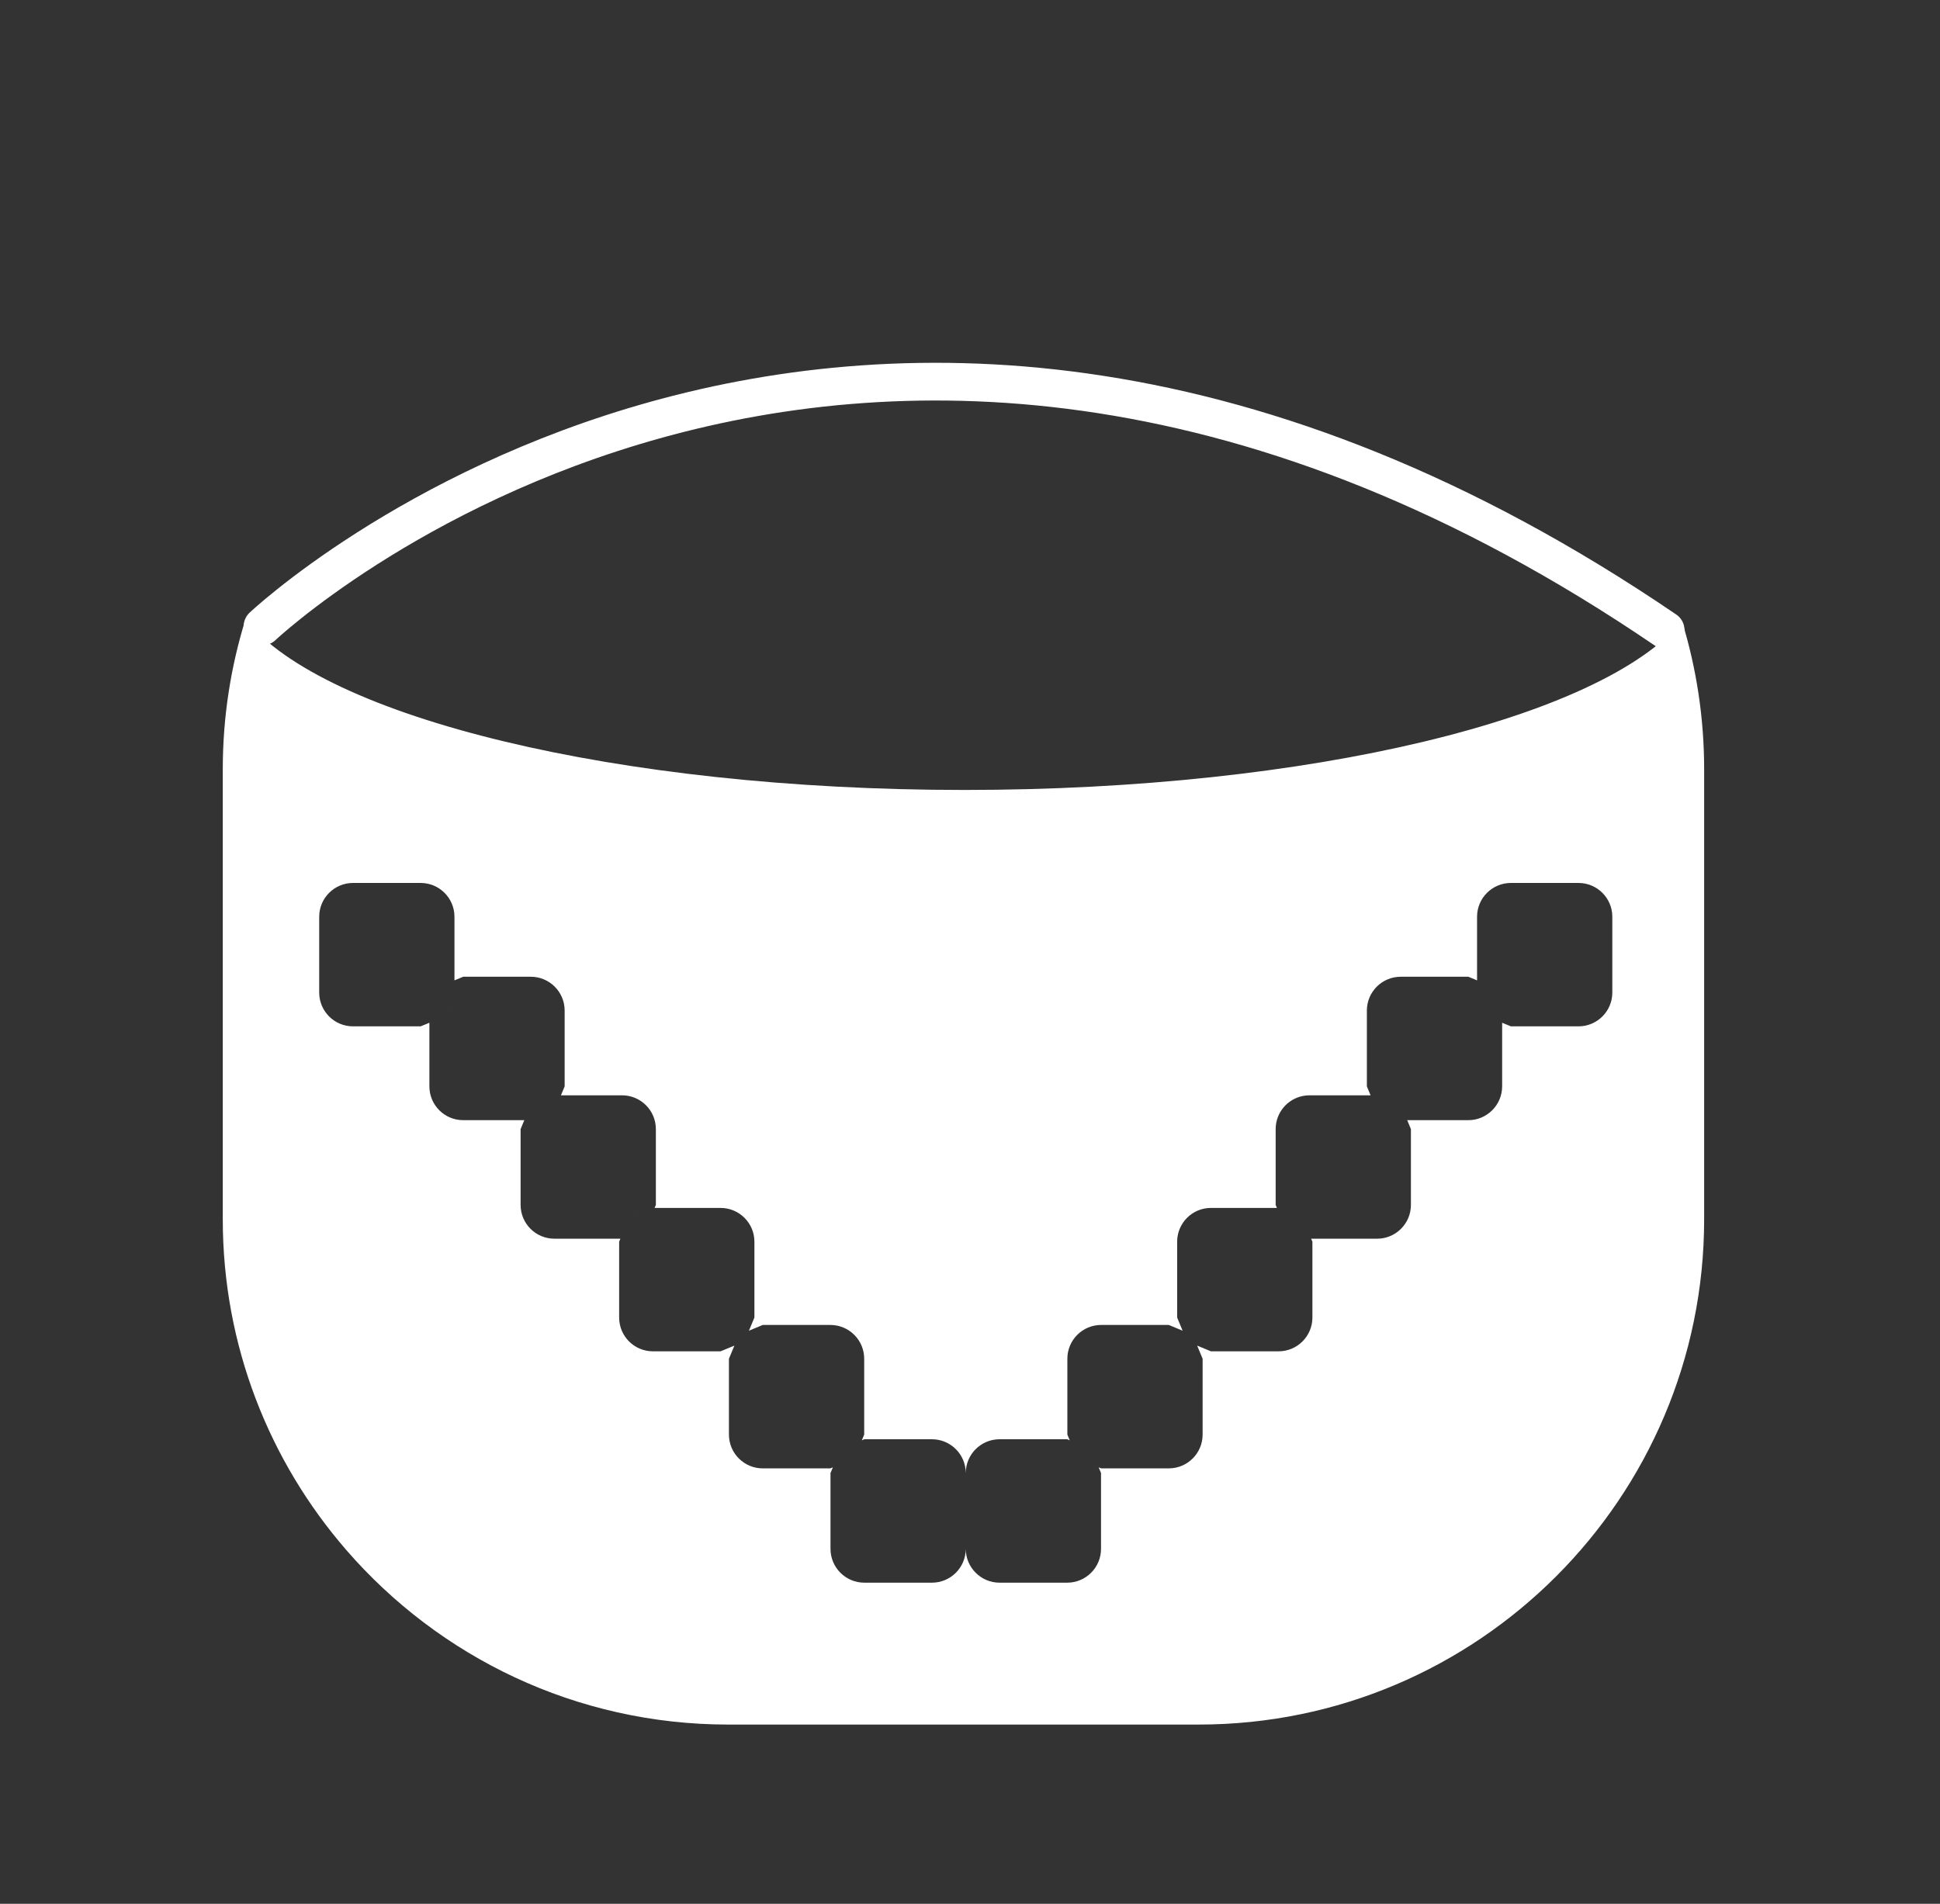 <?xml version="1.0" encoding="UTF-8" standalone="no"?>
<!DOCTYPE svg PUBLIC "-//W3C//DTD SVG 1.1//EN" "http://www.w3.org/Graphics/SVG/1.1/DTD/svg11.dtd">
<svg width="100%" height="100%" viewBox="0 0 54 53" version="1.1" xmlns="http://www.w3.org/2000/svg" xmlns:xlink="http://www.w3.org/1999/xlink" xml:space="preserve" xmlns:serif="http://www.serif.com/" style="fill-rule:evenodd;clip-rule:evenodd;stroke-linecap:round;stroke-linejoin:round;stroke-miterlimit:1.5;">
    <rect x="0" y="0" width="54" height="53" fill="#333333" stroke="none"/>
    <g transform="matrix(1,0,0,1,-64,0)">
        <g id="Artboard2" transform="matrix(1,0,0,1,-38.618,0)">
            <rect x="103" y="0" width="53" height="53" style="fill:none;"/>
            <g transform="matrix(1,0,0,1,38.618,0)">
                <path d="M71.307,17.439C71.307,17.439 87.6,2.039 110.363,17.542" style="fill:none;stroke:white;stroke-width:1.05px;"/>
            </g>
            <g transform="matrix(1,0,0,1,38.618,0)">
                <path d="M70.832,17.244C73.019,19.967 81.154,21.992 90.844,21.992C100.479,21.992 108.577,19.991 110.818,17.291C111.219,18.596 111.435,19.982 111.435,21.418L111.435,33.942C111.435,41.707 105.13,48.011 97.365,48.011L84.271,48.011C80.028,48.011 76.221,46.129 73.641,43.154C71.499,40.685 70.201,37.464 70.201,33.942L70.201,21.418C70.201,19.965 70.422,18.563 70.832,17.244ZM100.432,34.485C100.433,34.485 100.434,34.485 100.435,34.485C100.434,34.485 100.433,34.485 100.432,34.485ZM100.415,34.485L100.425,34.485C100.422,34.485 100.418,34.485 100.415,34.485ZM81.361,34.484C81.363,34.484 81.364,34.484 81.366,34.484L81.361,34.484ZM100.395,34.484C100.396,34.484 100.398,34.484 100.399,34.484L100.395,34.484ZM81.4,34.481L81.378,34.483C81.386,34.483 81.393,34.482 81.4,34.481ZM81.269,34.474L81.268,34.482C81.269,34.479 81.269,34.477 81.269,34.474ZM100.333,34.478L100.346,34.48C100.342,34.479 100.338,34.479 100.333,34.478ZM100.295,34.473L100.325,34.477C100.315,34.476 100.305,34.474 100.295,34.473ZM100.278,34.47L100.286,34.471C100.283,34.471 100.281,34.47 100.278,34.47ZM81.489,34.469C81.487,34.469 81.486,34.47 81.485,34.47L81.489,34.469ZM81.518,34.463L81.494,34.468C81.502,34.467 81.51,34.465 81.518,34.463ZM81.269,34.466C81.269,34.464 81.269,34.462 81.269,34.46L81.269,34.466ZM100.243,34.462L100.245,34.463L100.243,34.462ZM100.234,34.46L100.236,34.461L100.234,34.46ZM81.537,34.459C81.536,34.459 81.534,34.459 81.533,34.46C81.534,34.459 81.536,34.459 81.537,34.459ZM100.223,34.458L100.226,34.458L100.223,34.458ZM81.271,34.435C81.271,34.442 81.27,34.45 81.27,34.457L81.271,34.435ZM81.548,34.456L81.545,34.457C81.546,34.457 81.547,34.456 81.548,34.456ZM100.492,34.418C100.493,34.43 100.494,34.443 100.495,34.456C100.494,34.443 100.493,34.43 100.492,34.418ZM100.201,34.452L100.205,34.453L100.201,34.452ZM81.574,34.449L81.571,34.45L81.574,34.449ZM100.186,34.448L100.189,34.449L100.186,34.448ZM81.594,34.443L81.592,34.444L81.594,34.443ZM100.156,34.439L100.16,34.44L100.156,34.439ZM100.123,34.427L100.156,34.438C100.145,34.435 100.134,34.431 100.123,34.427ZM100.11,34.422C100.114,34.423 100.117,34.425 100.12,34.426L100.11,34.422ZM100.061,34.401C100.077,34.408 100.092,34.415 100.108,34.421L100.105,34.42C100.09,34.414 100.076,34.408 100.061,34.401ZM81.273,34.412L81.274,34.41L81.273,34.412ZM100.056,34.399C100.057,34.399 100.059,34.4 100.06,34.401C100.059,34.4 100.057,34.399 100.056,34.399ZM100.013,34.377C100.025,34.384 100.038,34.39 100.05,34.396C100.038,34.39 100.025,34.384 100.013,34.377ZM81.279,34.372C81.278,34.376 81.277,34.381 81.277,34.385L81.279,34.372ZM100.486,34.377C100.487,34.38 100.487,34.382 100.487,34.385C100.487,34.382 100.487,34.38 100.486,34.377ZM100.484,34.362C100.485,34.367 100.485,34.371 100.486,34.376C100.485,34.371 100.485,34.367 100.484,34.362ZM99.992,34.366C99.993,34.366 99.994,34.367 99.995,34.368C99.994,34.367 99.993,34.366 99.992,34.366ZM81.282,34.353L81.28,34.366C81.28,34.362 81.281,34.357 81.282,34.353ZM81.784,34.359C81.782,34.36 81.781,34.361 81.779,34.362C81.781,34.361 81.782,34.36 81.784,34.359ZM99.973,34.355C99.976,34.357 99.979,34.359 99.982,34.36L99.973,34.355ZM100.478,34.331C100.48,34.341 100.482,34.35 100.483,34.36C100.482,34.35 100.48,34.341 100.478,34.331ZM99.948,34.34C99.953,34.343 99.958,34.346 99.963,34.349C99.958,34.346 99.953,34.343 99.948,34.34ZM81.284,34.345C81.283,34.346 81.283,34.347 81.283,34.348C81.283,34.347 81.283,34.346 81.284,34.345ZM81.289,34.321C81.287,34.327 81.286,34.334 81.284,34.341C81.286,34.334 81.287,34.327 81.289,34.321ZM81.818,34.338L81.816,34.34L81.818,34.338ZM99.931,34.328L99.939,34.333C99.936,34.332 99.933,34.33 99.931,34.328ZM100.471,34.302C100.473,34.31 100.475,34.319 100.477,34.327C100.475,34.319 100.473,34.31 100.471,34.302ZM99.919,34.32C99.922,34.322 99.925,34.324 99.928,34.326C99.925,34.324 99.922,34.322 99.919,34.32ZM81.857,34.312C81.855,34.313 81.852,34.315 81.85,34.317C81.852,34.315 81.855,34.313 81.857,34.312ZM99.907,34.312L99.911,34.314L99.907,34.312ZM81.292,34.307L81.29,34.314C81.291,34.312 81.291,34.31 81.292,34.307ZM81.863,34.307C81.862,34.308 81.86,34.309 81.859,34.31C81.86,34.309 81.862,34.308 81.863,34.307ZM99.892,34.3C99.894,34.302 99.897,34.304 99.899,34.306C99.897,34.304 99.894,34.302 99.892,34.3ZM100.393,34.099C100.427,34.162 100.453,34.229 100.471,34.3C100.453,34.229 100.427,34.162 100.393,34.099ZM81.303,34.266L81.3,34.273C81.298,34.282 81.296,34.291 81.293,34.3L81.301,34.272C81.301,34.27 81.302,34.268 81.303,34.266ZM81.88,34.294L81.877,34.296L81.88,34.294ZM99.876,34.288L99.881,34.292C99.879,34.291 99.878,34.289 99.876,34.288ZM81.891,34.286C81.891,34.286 81.89,34.287 81.889,34.287C81.89,34.287 81.891,34.286 81.891,34.286ZM99.798,34.219C99.82,34.241 99.843,34.262 99.868,34.281C99.843,34.262 99.82,34.241 99.798,34.219ZM81.954,34.231L81.952,34.232L81.954,34.231ZM81.977,34.208L81.974,34.211L81.977,34.208ZM81.982,34.203C81.981,34.204 81.98,34.205 81.979,34.206L81.982,34.203ZM81.323,34.205C81.323,34.204 81.324,34.203 81.324,34.202L81.323,34.205ZM99.769,34.188L99.776,34.196C99.774,34.194 99.771,34.191 99.769,34.188ZM81.338,34.166C81.335,34.175 81.331,34.183 81.328,34.192C81.331,34.183 81.335,34.175 81.338,34.166ZM99.743,34.159C99.749,34.166 99.756,34.173 99.762,34.18C99.756,34.173 99.749,34.166 99.743,34.159ZM99.728,34.14C99.731,34.144 99.734,34.147 99.737,34.151C99.734,34.147 99.731,34.144 99.728,34.14ZM99.55,33.717C99.57,33.873 99.632,34.016 99.724,34.135C99.632,34.016 99.57,33.873 99.55,33.717ZM81.365,34.11C81.363,34.114 81.361,34.118 81.359,34.123C81.361,34.118 81.363,34.114 81.365,34.11ZM82.061,34.107L82.059,34.109L82.061,34.107ZM82.07,34.094C82.068,34.097 82.065,34.101 82.063,34.105L82.07,34.094ZM100.352,34.03C100.366,34.052 100.38,34.074 100.393,34.098C100.38,34.074 100.366,34.052 100.352,34.03ZM81.378,34.087C81.376,34.09 81.374,34.093 81.372,34.097C81.374,34.093 81.376,34.09 81.378,34.087ZM82.081,34.078C82.079,34.08 82.078,34.082 82.077,34.084C82.078,34.082 82.079,34.08 82.081,34.078ZM82.086,34.069L82.087,34.068L82.086,34.069ZM82.089,34.065L82.09,34.063L82.089,34.065ZM82.097,34.052C82.096,34.054 82.095,34.055 82.095,34.056C82.095,34.055 82.096,34.054 82.097,34.052ZM82.118,34.015C82.117,34.017 82.116,34.019 82.115,34.022L82.118,34.015ZM100.343,34.017L100.343,34.017L100.343,34.017ZM100.337,34.008C100.338,34.009 100.339,34.011 100.34,34.012C100.339,34.011 100.338,34.009 100.337,34.008ZM100.277,33.933C100.298,33.956 100.317,33.98 100.335,34.005C100.317,33.98 100.298,33.956 100.277,33.933ZM81.467,33.956C81.463,33.961 81.46,33.965 81.456,33.97C81.46,33.965 81.463,33.961 81.467,33.956ZM81.489,33.93L81.482,33.938C81.478,33.943 81.474,33.948 81.47,33.953C81.475,33.947 81.479,33.942 81.484,33.936C81.486,33.934 81.488,33.932 81.489,33.93ZM81.518,33.9L81.495,33.925C81.502,33.916 81.51,33.908 81.518,33.9ZM100.258,33.912C100.261,33.915 100.264,33.918 100.267,33.922C100.264,33.918 100.261,33.915 100.258,33.912ZM100.252,33.906L100.254,33.908L100.252,33.906ZM100.25,33.903L100.251,33.904L100.25,33.903ZM81.568,33.853C81.553,33.866 81.538,33.879 81.524,33.894C81.538,33.879 81.553,33.866 81.568,33.853ZM100.235,33.889C100.234,33.888 100.234,33.887 100.233,33.887L100.235,33.889ZM100.222,33.876L100.226,33.88C100.224,33.878 100.223,33.877 100.222,33.876ZM100.193,33.85L100.195,33.852L100.193,33.85ZM81.715,33.749C81.664,33.778 81.616,33.812 81.571,33.85C81.615,33.812 81.664,33.778 81.715,33.749ZM82.189,33.841L82.189,33.842L82.189,33.841ZM100.181,33.84L100.184,33.842L100.181,33.84ZM100.17,33.831C100.173,33.833 100.176,33.836 100.179,33.838L100.17,33.831ZM100.134,33.803C100.145,33.811 100.156,33.819 100.167,33.828C100.156,33.819 100.145,33.811 100.134,33.803ZM82.198,33.808L82.197,33.811L82.198,33.808ZM100.122,33.795L100.125,33.796L100.122,33.795ZM100.117,33.791L100.12,33.793L100.117,33.791ZM100.105,33.783L100.117,33.791C100.113,33.788 100.109,33.786 100.105,33.783ZM100.087,33.771C100.093,33.775 100.098,33.778 100.103,33.781C100.098,33.778 100.093,33.775 100.087,33.771ZM100.051,33.749C100.062,33.756 100.074,33.763 100.085,33.77C100.074,33.763 100.062,33.756 100.051,33.749ZM82.21,33.749C82.209,33.751 82.209,33.753 82.209,33.755C82.209,33.753 82.209,33.751 82.21,33.749ZM99.883,33.674C99.94,33.693 99.994,33.717 100.045,33.746L100.047,33.747C99.995,33.718 99.94,33.693 99.883,33.674ZM81.756,33.727L81.726,33.742C81.723,33.744 81.721,33.745 81.718,33.747L81.729,33.741C81.738,33.736 81.747,33.731 81.756,33.727ZM81.773,33.718C81.768,33.72 81.763,33.723 81.758,33.726C81.763,33.723 81.768,33.72 81.773,33.718ZM82.214,33.719C82.214,33.72 82.214,33.722 82.214,33.723C82.214,33.722 82.214,33.72 82.214,33.719ZM81.926,33.661C81.874,33.675 81.824,33.694 81.776,33.717C81.824,33.694 81.874,33.675 81.926,33.661ZM99.546,33.686C99.547,33.693 99.548,33.7 99.549,33.707C99.548,33.7 99.547,33.693 99.546,33.686ZM82.217,33.699L82.216,33.702L82.217,33.699ZM99.824,33.657C99.844,33.662 99.863,33.668 99.882,33.674C99.863,33.668 99.844,33.662 99.824,33.657ZM99.545,33.665L99.545,33.668L99.545,33.665ZM81.946,33.656C81.94,33.657 81.933,33.659 81.927,33.661C81.933,33.659 81.94,33.657 81.946,33.656ZM99.79,33.649L99.82,33.656C99.81,33.654 99.8,33.651 99.79,33.649ZM81.971,33.65L81.948,33.655C81.956,33.653 81.963,33.652 81.971,33.65ZM99.543,33.645L99.544,33.652C99.544,33.649 99.544,33.647 99.543,33.645ZM81.985,33.647L81.979,33.648L81.985,33.647ZM99.785,33.648L99.782,33.647L99.785,33.648ZM99.776,33.646C99.777,33.646 99.778,33.647 99.779,33.647L99.776,33.646ZM82.221,33.636C82.221,33.639 82.221,33.643 82.221,33.647C82.221,33.643 82.221,33.639 82.221,33.636ZM99.773,33.646L99.776,33.646L99.773,33.646ZM82.012,33.642C82.006,33.643 81.999,33.644 81.993,33.645L82.012,33.642ZM99.683,33.632C99.713,33.635 99.742,33.639 99.77,33.645C99.741,33.639 99.711,33.635 99.68,33.632L99.683,33.632ZM82.04,33.637C82.036,33.638 82.031,33.639 82.026,33.639C82.031,33.639 82.036,33.638 82.04,33.637ZM82.056,33.635L82.053,33.636L82.056,33.635ZM82.067,33.634L82.065,33.634L82.067,33.634ZM82.087,33.632C82.083,33.632 82.079,33.632 82.074,33.633C82.079,33.632 82.083,33.632 82.087,33.632ZM82.098,33.631L82.097,33.631L82.098,33.631ZM99.644,33.629L99.65,33.63C99.648,33.629 99.646,33.629 99.644,33.629ZM99.632,33.629C99.63,33.629 99.628,33.628 99.627,33.628L99.632,33.629ZM82.175,33.628C82.17,33.628 82.165,33.628 82.16,33.628C82.165,33.628 82.17,33.628 82.175,33.628ZM78.788,31.185L78.783,31.185L78.788,31.185ZM78.796,31.185L78.791,31.185L78.796,31.185ZM102.959,31.185L102.964,31.185L102.959,31.185ZM102.937,31.184C102.942,31.184 102.947,31.184 102.952,31.184C102.947,31.184 102.942,31.184 102.937,31.184ZM78.818,31.184C78.816,31.184 78.814,31.184 78.812,31.184C78.814,31.184 78.816,31.184 78.818,31.184ZM78.866,31.181C78.852,31.182 78.837,31.183 78.823,31.184C78.837,31.183 78.852,31.182 78.866,31.181ZM102.917,31.182C102.923,31.183 102.928,31.183 102.934,31.184C102.928,31.183 102.923,31.183 102.917,31.182ZM102.879,31.179C102.89,31.18 102.902,31.181 102.913,31.182C102.902,31.181 102.89,31.18 102.879,31.179ZM78.889,31.178C78.882,31.179 78.876,31.18 78.869,31.181C78.876,31.18 78.882,31.179 78.889,31.178ZM102.839,31.173C102.852,31.175 102.865,31.177 102.878,31.179C102.865,31.177 102.852,31.175 102.839,31.173ZM78.597,31.163C78.597,31.168 78.596,31.173 78.595,31.178C78.596,31.173 78.597,31.168 78.597,31.163ZM78.891,31.178C78.892,31.178 78.893,31.178 78.894,31.178L78.891,31.178ZM78.92,31.174C78.919,31.174 78.917,31.174 78.915,31.175C78.917,31.174 78.919,31.174 78.92,31.174ZM78.925,31.173C78.926,31.173 78.927,31.173 78.927,31.173L78.925,31.173ZM102.827,31.171C102.831,31.172 102.834,31.172 102.838,31.173C102.834,31.172 102.831,31.172 102.827,31.171ZM78.952,31.168C78.945,31.17 78.938,31.171 78.931,31.172C78.938,31.171 78.945,31.17 78.952,31.168ZM102.822,31.17L102.824,31.171L102.822,31.17ZM102.752,31.155C102.773,31.16 102.796,31.165 102.818,31.17C102.796,31.165 102.773,31.16 102.752,31.155ZM78.991,31.16C78.979,31.163 78.967,31.166 78.955,31.168C78.967,31.166 78.979,31.163 78.991,31.16ZM79.054,31.143C79.038,31.148 79.022,31.152 79.005,31.157C79.022,31.152 79.038,31.148 79.054,31.143ZM102.741,31.152C102.744,31.153 102.747,31.153 102.75,31.154C102.747,31.153 102.744,31.153 102.741,31.152ZM102.737,31.151L102.74,31.152L102.737,31.151ZM102.73,31.149L102.734,31.15C102.733,31.15 102.731,31.149 102.73,31.149ZM102.724,31.147L102.725,31.147L102.724,31.147ZM102.721,31.146C102.713,31.143 102.705,31.141 102.696,31.138C102.704,31.141 102.713,31.143 102.721,31.146ZM79.059,31.141L79.055,31.142C79.056,31.142 79.058,31.141 79.059,31.141ZM79.079,31.134L79.07,31.138L79.079,31.134ZM102.662,31.126C102.673,31.13 102.684,31.134 102.695,31.138C102.684,31.134 102.673,31.13 102.662,31.126ZM103.161,31.128C103.161,31.131 103.162,31.134 103.162,31.137C103.162,31.134 103.161,31.131 103.161,31.128ZM79.114,31.121C79.105,31.125 79.095,31.129 79.086,31.132C79.095,31.129 79.105,31.125 79.114,31.121ZM102.613,31.106C102.628,31.112 102.643,31.119 102.659,31.125C102.643,31.118 102.627,31.112 102.611,31.105L102.613,31.106ZM103.157,31.112L103.159,31.122C103.159,31.118 103.158,31.115 103.157,31.112ZM79.176,31.094C79.162,31.101 79.148,31.107 79.134,31.113C79.129,31.115 79.124,31.117 79.119,31.119L79.134,31.113C79.148,31.107 79.162,31.101 79.176,31.094ZM78.607,31.112C78.607,31.114 78.606,31.116 78.606,31.118C78.606,31.116 78.607,31.114 78.607,31.112ZM103.155,31.101C103.155,31.103 103.156,31.106 103.156,31.109C103.156,31.106 103.155,31.103 103.155,31.101ZM102.58,31.09C102.588,31.094 102.597,31.098 102.606,31.102C102.597,31.098 102.588,31.094 102.58,31.09ZM79.184,31.09L79.186,31.089L79.184,31.09ZM79.196,31.084C79.194,31.085 79.192,31.086 79.189,31.087C79.192,31.086 79.194,31.085 79.196,31.084ZM102.558,31.078C102.561,31.08 102.565,31.082 102.569,31.084C102.565,31.082 102.561,31.08 102.558,31.078ZM79.205,31.079C79.204,31.08 79.203,31.08 79.202,31.081L79.205,31.079ZM103.149,31.079C103.149,31.078 103.148,31.077 103.148,31.076L103.149,31.079ZM102.531,31.063C102.539,31.068 102.548,31.073 102.557,31.078C102.548,31.073 102.539,31.068 102.531,31.063ZM79.213,31.075C79.212,31.075 79.21,31.076 79.209,31.077C79.21,31.076 79.212,31.075 79.213,31.075ZM103.146,31.067L103.147,31.07L103.146,31.067ZM103.145,31.064C103.144,31.063 103.144,31.062 103.144,31.06L103.145,31.064ZM102.525,31.059L102.526,31.06L102.525,31.059ZM102.511,31.051C102.514,31.053 102.518,31.055 102.521,31.057C102.518,31.055 102.514,31.053 102.511,31.051ZM102.493,31.039C102.498,31.043 102.503,31.046 102.508,31.049C102.503,31.046 102.498,31.043 102.493,31.039ZM79.256,31.049C79.257,31.049 79.257,31.048 79.258,31.048L79.256,31.049ZM103.139,31.045C103.139,31.045 103.139,31.046 103.14,31.047C103.139,31.046 103.139,31.045 103.139,31.045ZM79.272,31.039C79.27,31.04 79.268,31.042 79.266,31.043L79.272,31.039ZM102.49,31.037L102.492,31.039L102.49,31.037ZM102.481,31.031C102.483,31.033 102.485,31.034 102.487,31.035C102.485,31.034 102.483,31.033 102.481,31.031ZM79.279,31.034L79.28,31.034L79.279,31.034ZM79.301,31.018L79.281,31.033C79.288,31.028 79.294,31.023 79.301,31.018ZM103.134,31.029C103.134,31.03 103.134,31.031 103.134,31.032C103.134,31.031 103.134,31.03 103.134,31.029ZM102.457,31.014C102.463,31.018 102.469,31.023 102.475,31.027C102.469,31.023 102.463,31.018 102.457,31.014ZM103.129,31.017L103.13,31.02L103.129,31.017ZM79.316,31.007C79.313,31.01 79.31,31.012 79.306,31.015C79.31,31.012 79.313,31.01 79.316,31.007ZM102.452,31.01C102.453,31.011 102.453,31.011 102.454,31.012C102.453,31.011 102.453,31.011 102.452,31.01ZM103.126,31.008L103.127,31.01L103.126,31.008ZM102.41,30.976C102.42,30.985 102.431,30.994 102.441,31.002L102.443,31.003C102.432,30.995 102.421,30.986 102.41,30.976ZM79.327,30.999L79.327,30.999L79.327,30.999ZM103.114,30.978C103.117,30.985 103.119,30.992 103.122,30.998C103.119,30.992 103.117,30.985 103.114,30.978ZM102.319,30.883C102.344,30.914 102.372,30.942 102.401,30.968C102.372,30.942 102.344,30.914 102.319,30.883ZM103.101,30.949C103.102,30.953 103.104,30.956 103.106,30.96C103.104,30.956 103.102,30.953 103.101,30.949ZM103.099,30.947L103.1,30.948L103.099,30.947ZM103.085,30.919L103.095,30.939C103.092,30.932 103.089,30.926 103.085,30.919ZM79.413,30.92C79.411,30.921 79.41,30.923 79.408,30.925C79.41,30.923 79.411,30.921 79.413,30.92ZM103.071,30.893L103.084,30.916C103.08,30.908 103.075,30.901 103.071,30.893ZM79.427,30.905C79.426,30.906 79.425,30.906 79.425,30.907L79.427,30.905ZM103.027,30.827C103.041,30.846 103.053,30.865 103.065,30.884C103.053,30.865 103.041,30.846 103.027,30.827ZM102.309,30.87C102.311,30.874 102.314,30.877 102.316,30.88C102.314,30.877 102.311,30.874 102.309,30.87ZM102.297,30.855C102.3,30.859 102.304,30.864 102.307,30.869C102.304,30.864 102.3,30.859 102.297,30.855ZM102.287,30.841C102.289,30.845 102.292,30.848 102.294,30.851C102.292,30.848 102.289,30.845 102.287,30.841ZM79.477,30.842L79.472,30.848L79.477,30.842ZM79.481,30.836C79.48,30.838 79.479,30.839 79.478,30.841C79.479,30.839 79.48,30.838 79.481,30.836ZM102.188,30.651C102.211,30.718 102.244,30.781 102.284,30.838C102.244,30.781 102.211,30.718 102.188,30.651ZM103.017,30.815C103.02,30.819 103.023,30.823 103.026,30.827C103.023,30.823 103.02,30.819 103.017,30.815ZM103.006,30.801C103.009,30.804 103.013,30.808 103.016,30.812C103.013,30.808 103.009,30.804 103.006,30.801ZM103,30.793L103.003,30.796L103,30.793ZM102.988,30.779C102.987,30.778 102.986,30.777 102.986,30.776L102.988,30.779ZM102.979,30.769L102.978,30.768L102.979,30.769ZM102.974,30.763L102.975,30.765L102.974,30.763ZM102.95,30.739C102.952,30.74 102.954,30.742 102.955,30.744C102.954,30.742 102.952,30.74 102.95,30.739ZM102.931,30.72L102.947,30.735L102.931,30.72ZM102.907,30.699C102.913,30.703 102.918,30.708 102.923,30.713C102.918,30.708 102.913,30.703 102.907,30.699ZM102.883,30.679L102.899,30.692C102.901,30.693 102.903,30.695 102.905,30.697L102.897,30.691C102.893,30.687 102.888,30.683 102.883,30.679ZM78.878,30.681C78.877,30.683 78.875,30.684 78.874,30.685C78.875,30.684 78.877,30.683 78.878,30.681ZM79.566,30.679C79.566,30.68 79.565,30.681 79.565,30.683C79.565,30.681 79.566,30.68 79.566,30.679ZM102.879,30.676C102.88,30.676 102.88,30.677 102.881,30.677C102.88,30.677 102.88,30.676 102.879,30.676ZM78.902,30.663L78.898,30.666C78.899,30.665 78.901,30.664 78.902,30.663ZM102.865,30.665L102.865,30.665L102.865,30.665ZM102.813,30.629L102.826,30.637C102.836,30.644 102.847,30.652 102.857,30.659L102.859,30.661C102.848,30.653 102.837,30.645 102.826,30.637L102.813,30.629ZM79.582,30.635C79.58,30.642 79.577,30.65 79.575,30.657C79.577,30.65 79.58,30.643 79.582,30.635ZM78.922,30.648C78.921,30.65 78.919,30.651 78.917,30.652C78.919,30.651 78.921,30.65 78.922,30.648ZM102.184,30.64C102.184,30.64 102.184,30.641 102.184,30.642C102.184,30.641 102.184,30.64 102.184,30.64ZM102.181,30.63C102.181,30.632 102.182,30.634 102.183,30.636C102.182,30.634 102.181,30.632 102.181,30.63ZM79.586,30.622C79.586,30.623 79.585,30.625 79.585,30.626C79.585,30.625 79.586,30.623 79.586,30.622ZM78.962,30.623C78.961,30.623 78.96,30.624 78.959,30.624C78.96,30.624 78.961,30.623 78.962,30.623ZM102.8,30.621C102.801,30.622 102.802,30.623 102.804,30.623C102.802,30.623 102.801,30.622 102.8,30.621ZM79.589,30.613C79.588,30.615 79.588,30.616 79.587,30.618C79.588,30.616 79.588,30.615 79.589,30.613ZM102.175,30.613L102.177,30.617L102.175,30.613ZM102.751,30.593L102.769,30.603L102.751,30.593ZM79.593,30.6L79.592,30.602L79.593,30.6ZM79.007,30.597C79.005,30.598 79.003,30.599 79.002,30.6L79.007,30.597ZM79.596,30.588C79.595,30.591 79.594,30.594 79.593,30.597C79.594,30.594 79.595,30.591 79.596,30.588ZM102.165,30.574C102.167,30.581 102.169,30.589 102.171,30.596C102.169,30.589 102.167,30.581 102.165,30.574ZM102.157,30.535C102.159,30.546 102.161,30.558 102.164,30.569C102.161,30.558 102.159,30.546 102.157,30.535ZM102.692,30.565L102.699,30.568L102.692,30.565ZM79.601,30.565C79.601,30.566 79.601,30.567 79.601,30.568C79.601,30.567 79.601,30.566 79.601,30.565ZM102.688,30.564C102.689,30.564 102.689,30.564 102.69,30.565C102.689,30.564 102.689,30.564 102.688,30.564ZM79.603,30.557C79.603,30.559 79.602,30.56 79.602,30.561C79.602,30.56 79.603,30.559 79.603,30.557ZM102.664,30.554L102.664,30.554L102.664,30.554ZM79.605,30.547C79.605,30.549 79.604,30.551 79.604,30.554C79.604,30.551 79.605,30.549 79.605,30.547ZM102.645,30.547C102.648,30.548 102.652,30.549 102.655,30.551L102.645,30.547ZM102.641,30.545L102.643,30.546L102.641,30.545ZM102.635,30.543L102.634,30.543L102.635,30.543ZM102.624,30.54C102.627,30.54 102.629,30.541 102.631,30.542L102.624,30.54ZM102.62,30.538C102.621,30.538 102.622,30.539 102.622,30.539C102.622,30.539 102.621,30.538 102.62,30.538ZM102.604,30.533C102.608,30.534 102.613,30.536 102.617,30.537C102.613,30.536 102.608,30.534 102.604,30.533ZM79.608,30.531L79.607,30.537C79.607,30.535 79.608,30.533 79.608,30.531ZM102.596,30.531C102.597,30.531 102.599,30.531 102.6,30.532L102.596,30.531ZM102.155,30.526C102.156,30.527 102.156,30.529 102.156,30.53C102.156,30.529 102.156,30.527 102.155,30.526ZM102.553,30.519C102.565,30.522 102.577,30.525 102.589,30.529C102.577,30.525 102.565,30.522 102.553,30.519ZM79.61,30.52L79.609,30.528C79.609,30.525 79.609,30.523 79.61,30.52ZM102.545,30.517C102.547,30.517 102.549,30.518 102.551,30.518C102.549,30.518 102.547,30.517 102.545,30.517ZM102.535,30.515C102.536,30.515 102.537,30.515 102.538,30.515C102.537,30.515 102.536,30.515 102.535,30.515ZM79.613,30.5C79.612,30.505 79.611,30.51 79.611,30.515C79.611,30.51 79.612,30.505 79.613,30.5ZM102.505,30.509L102.532,30.514C102.523,30.512 102.514,30.51 102.505,30.509ZM102.496,30.507L102.502,30.508C102.5,30.508 102.498,30.507 102.496,30.507ZM102.486,30.505L102.495,30.507C102.492,30.506 102.489,30.506 102.486,30.505ZM79.332,30.498L79.318,30.5C79.322,30.499 79.327,30.499 79.332,30.498ZM102.422,30.497C102.425,30.497 102.428,30.497 102.43,30.498C102.428,30.497 102.425,30.497 102.422,30.497ZM79.351,30.496L79.351,30.496L79.351,30.496ZM102.398,30.495L102.411,30.496C102.407,30.496 102.402,30.495 102.398,30.495ZM79.361,30.495L79.36,30.495L79.361,30.495ZM102.391,30.494C102.392,30.495 102.393,30.495 102.394,30.495C102.393,30.495 102.392,30.495 102.391,30.494ZM79.38,30.494L79.382,30.494L79.38,30.494ZM102.372,30.493C102.375,30.494 102.378,30.494 102.381,30.494L102.372,30.493ZM79.393,30.493L79.39,30.494L79.393,30.493ZM102.365,30.493L102.368,30.493L102.365,30.493ZM102.348,30.493C102.351,30.493 102.353,30.493 102.356,30.493C102.353,30.493 102.351,30.493 102.348,30.493ZM102.342,30.493L102.346,30.493C102.345,30.493 102.343,30.493 102.342,30.493ZM105.812,28.134L105.812,28.108C105.812,28.117 105.812,28.125 105.812,28.134ZM75.96,28.472C75.959,28.472 75.958,28.472 75.957,28.472C75.958,28.472 75.959,28.472 75.96,28.472ZM76.424,28.231C76.305,28.359 76.147,28.446 75.963,28.471C76.147,28.446 76.305,28.359 76.424,28.231ZM105.789,28.469L105.791,28.47L105.789,28.469ZM105.765,28.465C105.765,28.465 105.766,28.466 105.767,28.466C105.766,28.466 105.765,28.465 105.765,28.465ZM105.756,28.464L105.76,28.464L105.756,28.464ZM105.748,28.462L105.752,28.463L105.748,28.462ZM105.731,28.458L105.733,28.459L105.731,28.458ZM105.404,28.292C105.406,28.294 105.408,28.296 105.411,28.298C105.408,28.296 105.406,28.294 105.404,28.292ZM105.388,28.277L105.39,28.279L105.388,28.277ZM105.371,28.261L105.373,28.264L105.371,28.261ZM105.364,28.255L105.368,28.259C105.367,28.257 105.365,28.256 105.364,28.255ZM105.356,28.247C105.358,28.249 105.36,28.251 105.361,28.252C105.36,28.251 105.358,28.249 105.356,28.247ZM105.331,28.22L105.336,28.226C105.334,28.224 105.333,28.222 105.331,28.22ZM76.441,28.211C76.438,28.215 76.435,28.218 76.431,28.222C76.435,28.218 76.438,28.215 76.441,28.211ZM105.322,28.21C105.323,28.211 105.323,28.211 105.324,28.212C105.323,28.211 105.323,28.211 105.322,28.21ZM76.446,28.206L76.443,28.208C76.444,28.208 76.445,28.207 76.446,28.206ZM76.52,28.104C76.499,28.138 76.475,28.171 76.449,28.201C76.475,28.171 76.499,28.138 76.52,28.104ZM105.311,28.196L105.314,28.2L105.311,28.196ZM105.307,28.192L105.305,28.189L105.307,28.192ZM105.296,28.179L105.303,28.187L105.296,28.179ZM75.952,28.126L75.952,28.134L75.952,28.126ZM105.259,28.127C105.26,28.128 105.261,28.129 105.262,28.131C105.261,28.129 105.26,28.128 105.259,28.127ZM75.952,28.121L75.952,28.124L75.952,28.121ZM105.248,28.109L105.25,28.113C105.25,28.112 105.249,28.11 105.248,28.109ZM105.239,28.094C105.24,28.097 105.242,28.099 105.244,28.102C105.242,28.099 105.24,28.097 105.239,28.094ZM76.576,27.996C76.56,28.032 76.542,28.066 76.522,28.099L76.521,28.101C76.542,28.068 76.56,28.033 76.576,27.996ZM105.194,28.009C105.207,28.037 105.221,28.064 105.236,28.089L105.237,28.091C105.222,28.065 105.207,28.038 105.194,28.009ZM75.955,28.059C75.955,28.06 75.955,28.062 75.955,28.063C75.955,28.062 75.955,28.06 75.955,28.059ZM75.956,28.044C75.956,28.046 75.956,28.048 75.956,28.049C75.956,28.048 75.956,28.046 75.956,28.044ZM105.806,28.025C105.807,28.033 105.808,28.042 105.809,28.051C105.808,28.042 105.807,28.034 105.806,28.025ZM75.96,28.01C75.959,28.019 75.958,28.028 75.957,28.037C75.958,28.028 75.959,28.019 75.96,28.01ZM105.804,28.013C105.805,28.015 105.805,28.017 105.805,28.019C105.805,28.017 105.805,28.015 105.804,28.013ZM105.191,28.001L105.193,28.007C105.193,28.005 105.192,28.003 105.191,28.001ZM105.801,27.988C105.801,27.991 105.802,27.993 105.802,27.995C105.802,27.993 105.801,27.991 105.801,27.988ZM76.578,27.99C76.578,27.991 76.578,27.991 76.577,27.992C76.578,27.991 76.578,27.991 76.578,27.99ZM75.963,27.99C75.963,27.988 75.964,27.987 75.964,27.986L75.963,27.99ZM105.8,27.981C105.8,27.982 105.8,27.983 105.8,27.984C105.8,27.983 105.8,27.982 105.8,27.981ZM105.181,27.979C105.182,27.981 105.183,27.983 105.184,27.985C105.183,27.983 105.182,27.981 105.181,27.979ZM76.582,27.981C76.582,27.982 76.581,27.983 76.581,27.984C76.581,27.983 76.582,27.982 76.582,27.981ZM76.607,27.913C76.6,27.936 76.592,27.958 76.583,27.98C76.592,27.958 76.6,27.936 76.607,27.913ZM105.177,27.968C105.178,27.971 105.179,27.973 105.18,27.976C105.179,27.973 105.178,27.971 105.177,27.968ZM75.967,27.965C75.967,27.967 75.966,27.97 75.966,27.972C75.966,27.97 75.967,27.967 75.967,27.965ZM105.794,27.95C105.795,27.955 105.796,27.96 105.797,27.966C105.796,27.96 105.795,27.955 105.794,27.95ZM105.17,27.949C105.171,27.953 105.173,27.957 105.175,27.962C105.173,27.958 105.171,27.953 105.17,27.949ZM75.972,27.939C75.972,27.942 75.971,27.944 75.971,27.947C75.971,27.944 75.972,27.942 75.972,27.939ZM105.169,27.946C105.169,27.946 105.168,27.945 105.168,27.944L105.169,27.946ZM105.157,27.913C105.16,27.922 105.164,27.932 105.167,27.941C105.164,27.932 105.16,27.922 105.157,27.913ZM105.788,27.922C105.788,27.923 105.789,27.924 105.789,27.926C105.789,27.924 105.788,27.923 105.788,27.922ZM105.786,27.913C105.786,27.915 105.787,27.916 105.787,27.918C105.787,27.916 105.786,27.915 105.786,27.913ZM105.784,27.906C105.784,27.907 105.785,27.907 105.785,27.908C105.785,27.907 105.784,27.907 105.784,27.906ZM105.156,27.909C105.156,27.908 105.156,27.907 105.155,27.906L105.156,27.909ZM105.152,27.895C105.153,27.898 105.154,27.901 105.154,27.904C105.154,27.901 105.153,27.898 105.152,27.895ZM105.779,27.888C105.78,27.89 105.781,27.892 105.781,27.895C105.781,27.892 105.78,27.89 105.779,27.888ZM76.614,27.891L76.613,27.893L76.614,27.891ZM105.141,27.853C105.144,27.866 105.147,27.879 105.151,27.891C105.147,27.879 105.144,27.866 105.141,27.853ZM76.616,27.883L76.615,27.887L76.616,27.883ZM105.775,27.874C105.777,27.878 105.778,27.882 105.779,27.885C105.778,27.882 105.777,27.878 105.775,27.874ZM76.621,27.864C76.62,27.867 76.619,27.87 76.619,27.873C76.619,27.87 76.62,27.867 76.621,27.864ZM105.772,27.862C105.773,27.865 105.774,27.868 105.774,27.871C105.774,27.868 105.773,27.865 105.772,27.862ZM76.624,27.853L76.622,27.86C76.623,27.858 76.623,27.856 76.624,27.853ZM105.769,27.853C105.769,27.854 105.77,27.855 105.77,27.855C105.77,27.855 105.769,27.854 105.769,27.853ZM105.138,27.842C105.139,27.845 105.139,27.848 105.14,27.851C105.139,27.848 105.139,27.845 105.138,27.842ZM76.624,27.85L76.624,27.851L76.624,27.85ZM76.626,27.841C76.626,27.842 76.626,27.843 76.626,27.844C76.626,27.843 76.626,27.842 76.626,27.841ZM105.763,27.834C105.764,27.836 105.764,27.838 105.765,27.84L105.763,27.834ZM105.132,27.816L105.134,27.824L105.132,27.816ZM76.633,27.813L76.632,27.814L76.633,27.813ZM105.743,27.782C105.747,27.79 105.75,27.799 105.753,27.807C105.75,27.799 105.747,27.79 105.743,27.782ZM76.644,27.74C76.642,27.757 76.639,27.775 76.636,27.792L76.636,27.794C76.639,27.776 76.642,27.758 76.644,27.74ZM105.125,27.776L105.127,27.786L105.125,27.776ZM76.022,27.781C76.022,27.78 76.023,27.779 76.023,27.778L76.022,27.781ZM105.739,27.773C105.74,27.775 105.741,27.777 105.742,27.78C105.741,27.777 105.74,27.775 105.739,27.773ZM105.121,27.748C105.122,27.756 105.123,27.763 105.124,27.77C105.123,27.763 105.122,27.756 105.121,27.748ZM76.074,27.676C76.061,27.698 76.049,27.72 76.038,27.743C76.049,27.72 76.061,27.698 76.074,27.676ZM105.12,27.738L105.12,27.74L105.12,27.738ZM76.645,27.728C76.645,27.731 76.645,27.733 76.644,27.736C76.645,27.733 76.645,27.731 76.645,27.728ZM105.115,27.672C105.116,27.691 105.117,27.71 105.119,27.728C105.117,27.71 105.116,27.691 105.115,27.672ZM76.646,27.718L76.646,27.721L76.646,27.718ZM76.649,27.684L76.649,27.681L76.649,27.684ZM76.082,27.664C76.08,27.667 76.078,27.67 76.076,27.673C76.078,27.67 76.08,27.667 76.082,27.664ZM76.101,27.634L76.094,27.643C76.091,27.649 76.087,27.655 76.083,27.661L76.096,27.641C76.097,27.639 76.099,27.636 76.101,27.634ZM76.123,27.603C76.117,27.611 76.111,27.618 76.106,27.626C76.111,27.618 76.117,27.611 76.123,27.603ZM105.646,27.609L105.647,27.609L105.646,27.609ZM76.133,27.589L76.127,27.596C76.129,27.594 76.131,27.592 76.133,27.589ZM105.636,27.595L105.635,27.594L105.636,27.595ZM76.609,27.299C76.416,27.333 76.253,27.437 76.137,27.584C76.253,27.437 76.416,27.333 76.609,27.299ZM105.358,27.365L105.361,27.366L105.358,27.365ZM105.351,27.362C105.352,27.362 105.354,27.363 105.355,27.363C105.354,27.363 105.352,27.362 105.351,27.362ZM76.614,27.298L76.611,27.299L76.614,27.298ZM105.138,27.297L105.141,27.297L105.138,27.297ZM76.646,27.294C76.641,27.294 76.636,27.295 76.631,27.296C76.636,27.295 76.641,27.294 76.646,27.294ZM79.43,30.493L79.418,30.493C79.422,30.493 79.426,30.493 79.43,30.493ZM102.989,31.185L102.981,31.185C102.983,31.185 102.986,31.185 102.989,31.185ZM99.677,33.632L99.672,33.631C99.674,33.631 99.676,33.632 99.677,33.632ZM99.624,33.628L99.595,33.628L99.624,33.628ZM96.533,36.886L94.651,36.886C94.131,36.886 93.71,37.308 93.71,37.827L93.71,39.938L93.776,40.097L94.371,40.344L94.581,40.85L94.651,40.879L96.533,40.879C97.053,40.879 97.475,40.457 97.475,39.938L97.475,37.827L97.323,37.461L97.707,37.62L99.589,37.62C100.109,37.62 100.531,37.199 100.531,36.679L100.531,34.569L100.496,34.485L102.332,34.485C102.851,34.485 103.273,34.064 103.273,33.544L103.273,31.434L103.17,31.185L104.871,31.185C105.39,31.185 105.812,30.763 105.812,30.244L105.812,28.473L106.056,28.573L107.938,28.573C108.457,28.573 108.879,28.152 108.879,27.632L108.879,25.522C108.879,25.003 108.457,24.581 107.938,24.581L106.056,24.581C105.536,24.581 105.114,25.003 105.114,25.522L105.114,27.293L104.871,27.192L102.989,27.192C102.469,27.192 102.047,27.614 102.047,28.134L102.047,30.244L102.15,30.493L100.449,30.493C99.93,30.493 99.508,30.914 99.508,31.434L99.508,33.544L99.543,33.628L97.707,33.628C97.188,33.628 96.766,34.049 96.766,34.569L96.766,36.679L96.918,37.046L96.533,36.886ZM79.337,30.497C79.336,30.498 79.335,30.498 79.334,30.498L79.337,30.497ZM76.65,27.635L76.65,27.66C76.65,27.651 76.65,27.643 76.65,27.635ZM78.594,31.185L78.491,31.434L78.491,33.544C78.491,34.064 78.913,34.485 79.433,34.485L81.268,34.485L81.234,34.569L81.234,36.679C81.234,37.199 81.655,37.62 82.175,37.62L84.057,37.62L84.442,37.461L84.29,37.827L84.29,39.938C84.29,40.457 84.712,40.879 85.231,40.879L87.113,40.879L87.183,40.85L87.117,41.009L87.117,43.119C87.117,43.639 87.539,44.061 88.059,44.061L89.941,44.061C90.46,44.061 90.882,43.639 90.882,43.119L90.882,43.122C90.884,43.64 91.305,44.061 91.823,44.061L93.706,44.061C94.225,44.061 94.647,43.639 94.647,43.119L94.647,41.009L94.371,40.344L93.706,40.068L91.823,40.068C91.304,40.068 90.882,40.49 90.882,41.009C90.882,40.49 90.46,40.068 89.941,40.068L88.059,40.068L87.989,40.097L88.055,39.938L88.055,37.827C88.055,37.308 87.633,36.886 87.113,36.886L85.231,36.886L84.847,37.046L84.999,36.679L84.999,34.569C84.999,34.049 84.577,33.628 84.057,33.628L82.221,33.628L82.256,33.544L82.256,31.434C82.256,30.914 81.834,30.493 81.315,30.493L79.614,30.493L79.717,30.244L79.717,28.134C79.717,27.614 79.295,27.192 78.776,27.192L76.893,27.192L76.65,27.293L76.65,25.522C76.65,25.003 76.228,24.581 75.709,24.581L73.826,24.581C73.307,24.581 72.885,25.003 72.885,25.522L72.885,27.632C72.885,28.152 73.307,28.573 73.826,28.573L75.709,28.573L75.952,28.473L75.952,30.244C75.952,30.763 76.374,31.185 76.893,31.185L78.594,31.185Z" style="fill:white;"/>
            </g>
        </g>
    </g>
</svg>
